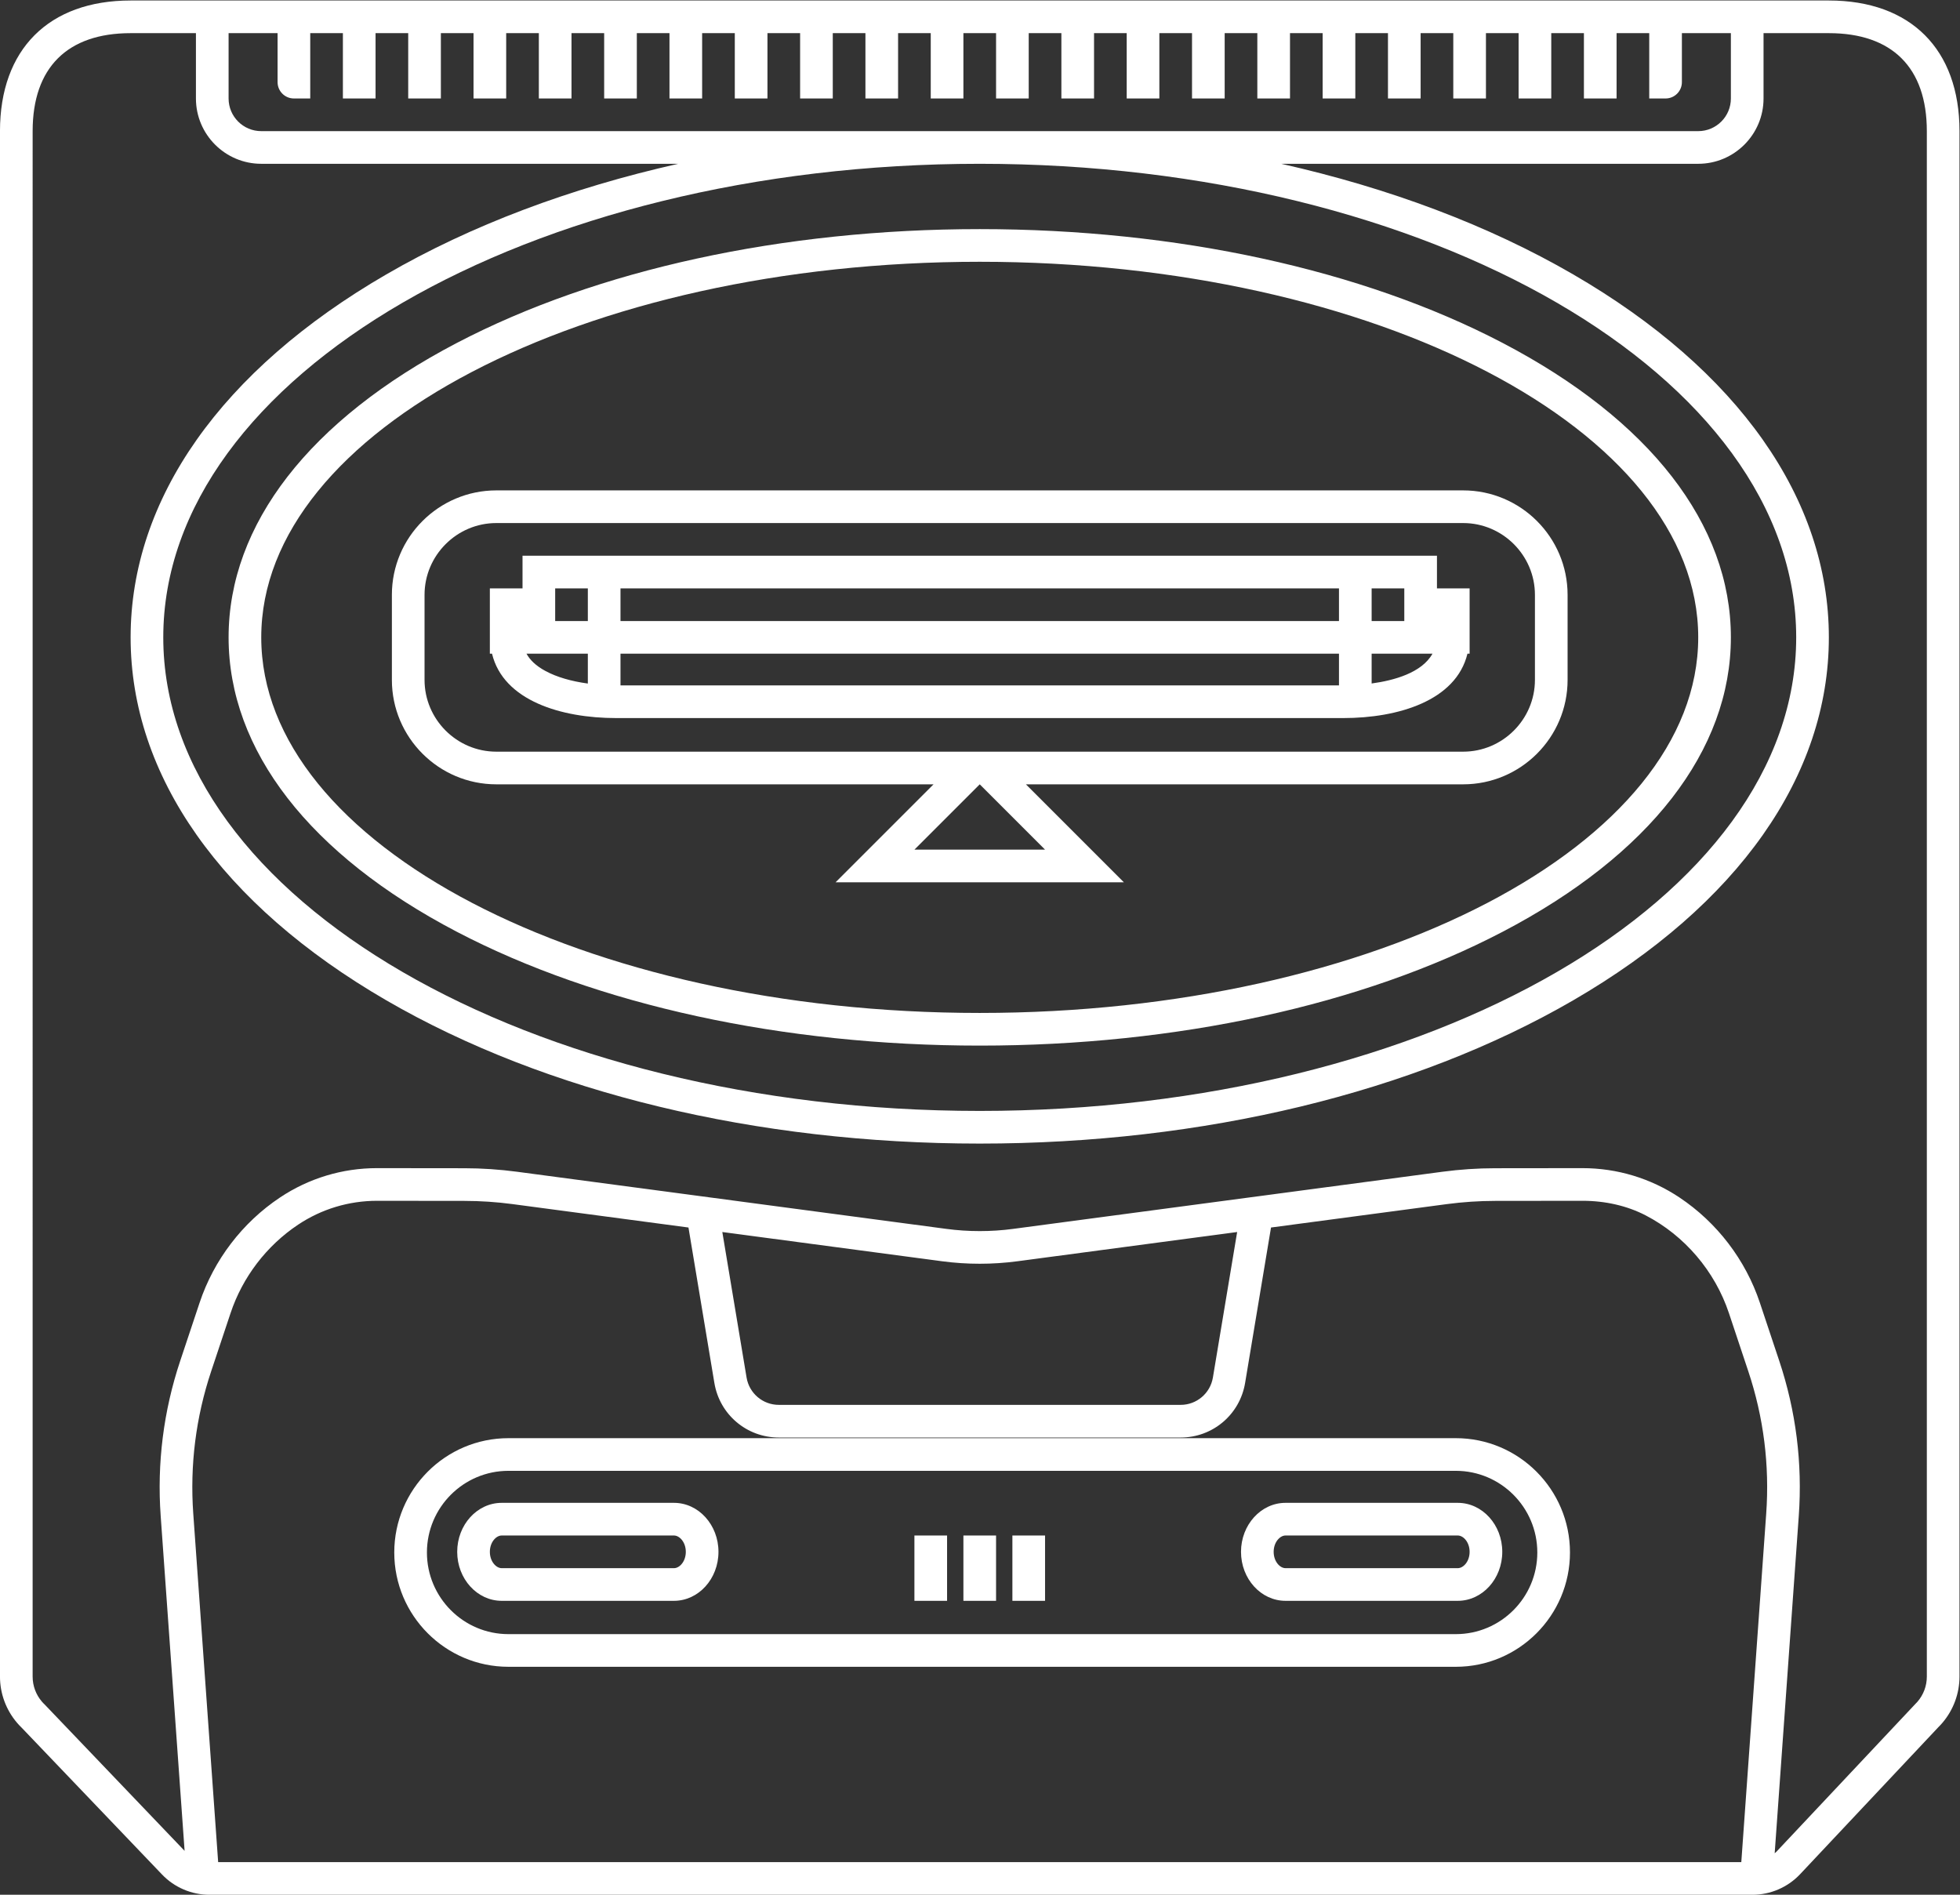 <?xml version="1.0" encoding="UTF-8" standalone="no"?>
<svg
   xmlns:dc="http://purl.org/dc/elements/1.1/"
   xmlns:cc="http://creativecommons.org/ns#"
   xmlns:rdf="http://www.w3.org/1999/02/22-rdf-syntax-ns#"
   xmlns:svg="http://www.w3.org/2000/svg"
   xmlns="http://www.w3.org/2000/svg"
   viewBox="0 0 320 309.333"
   height="309.333"
   width="320"
   xml:space="preserve"
   id="svg2"
   version="1.1"><rect x="0" y="0" width="320" height="309.333" fill="#333333" stroke="none"/><defs
     id="defs6"><clipPath
       id="clipPath18"
       clipPathUnits="userSpaceOnUse"><path
         id="path16"
         d="M 0,256 H 256 V 0 H 0 Z" /></clipPath></defs><g
     transform="matrix(1.333,0,0,-1.333,-10.667,325.333)"
     id="g10"><g
       id="g12"><g
         clip-path="url(#clipPath18)"
         id="g14"><g
           transform="translate(186.552,52)"
           id="g20"><path
             id="path22"
             style="fill:#ffffff;fill-opacity:1;fill-rule:nonzero;stroke:none"
             d="m 0,0 h -21.104 c -0.685,0 -1.448,0.821 -1.448,2 0,1.179 0.763,2 1.448,2 H 0 C 0.685,4 1.448,3.179 1.448,2 1.448,0.821 0.685,0 0,0 m 0,8 h -21.104 c -3.003,0 -5.448,-2.691 -5.448,-6 0,-3.309 2.445,-6 5.448,-6 H 0 c 3.004,0 5.448,2.691 5.448,6 0,3.309 -2.444,6 -5.448,6" /></g><g
           transform="translate(128,224)"
           id="g24"><path
             id="path26"
             style="fill:#ffffff;fill-opacity:1;fill-rule:nonzero;stroke:none"
             d="m 0,0 c 55.14,0 100,-26.019 100,-58 0,-31.981 -44.86,-58 -100,-58 -55.14,0 -100,26.019 -100,58 0,31.981 44.86,58 100,58 m 116,-185.278 c 0,-1.168 -0.426,-2.235 -1.127,-3.057 v -0.001 c -0.099,-0.115 -0.203,-0.226 -0.312,-0.331 L 97.566,-206.74 c -0.061,-0.066 -0.136,-0.114 -0.201,-0.174 l 2.951,41.31 c 0.461,6.458 -0.342,12.845 -2.39,18.987 l -2.374,7.121 c -1.749,5.248 -5.246,9.828 -9.849,12.895 -3.525,2.351 -7.63,3.594 -11.891,3.594 L 63.1,-123.019 c -2.134,-0.002 -4.29,-0.146 -6.41,-0.428 l -52.6,-7 c -2.696,-0.36 -5.481,-0.36 -8.18,0 l -52.599,7 c -2.121,0.282 -4.277,0.426 -6.411,0.428 l -10.735,0.012 c -4.239,0 -8.343,-1.243 -11.868,-3.594 -4.603,-3.068 -8.101,-7.647 -9.85,-12.895 l -2.374,-7.121 c -2.047,-6.141 -2.851,-12.529 -2.39,-18.987 l 2.93,-41.019 -17.132,17.918 c -0.124,0.117 -0.243,0.239 -0.354,0.37 v 0 c -0.701,0.822 -1.127,1.889 -1.127,3.057 v 0.186 0.001 V 1.694 4 c 0,7.789 4.261,12 12,12 h 8 V 8 c 0,-4.411 3.589,-8 8,-8 h 51.071 C -50.149,-2.97 -62.313,-7.531 -72.685,-13.547 -92.878,-25.259 -104,-41.046 -104,-58 c 0,-16.954 11.122,-32.741 31.315,-44.453 C -53.175,-113.769 -27.362,-120 0,-120 c 27.362,0 53.175,6.231 72.685,17.547 C 92.879,-90.741 104,-74.954 104,-58 104,-41.046 92.879,-25.259 72.685,-13.547 62.313,-7.531 50.148,-2.97 36.929,0 H 88 c 4.411,0 8,3.589 8,8 v 8 h 8 c 7.739,0 12,-4.211 12,-12 z m -147.528,54.447 26.911,-3.581 c 3.048,-0.407 6.19,-0.407 9.234,0 l 26.911,3.581 -2.971,-17.826 C 28.235,-150.586 26.566,-152 24.611,-152 h -49.222 c -1.956,0 -3.624,1.414 -3.946,3.343 z M 96.327,-165.318 93.277,-208 H -93.278 l -3.049,42.682 c -0.423,5.93 0.315,11.797 2.195,17.435 l 2.374,7.122 c 1.469,4.407 4.407,8.254 8.274,10.832 2.866,1.911 6.21,2.922 9.669,2.922 l 10.711,-0.012 c 1.959,-0.002 3.939,-0.134 5.886,-0.393 l 21.543,-2.867 3.173,-19.036 c 0.645,-3.873 3.964,-6.685 7.891,-6.685 h 49.222 c 3.927,0 7.246,2.812 7.892,6.685 l 3.173,19.036 21.541,2.867 c 1.947,0.259 3.929,0.391 5.887,0.393 l 10.731,0.012 c 2.803,0 5.474,-0.617 7.725,-1.785 4.77,-2.475 8.488,-6.837 10.199,-11.969 l 2.373,-7.122 c 1.88,-5.639 2.618,-11.506 2.195,-17.435 M -92,16 h 6 v -6 c 0,-1.104 0.896,-2 2,-2 h 2 v 8 h 4 V 8 h 4 v 8 h 4 V 8 h 4 v 8 h 4 V 8 h 4 v 8 h 4 V 8 h 4 v 8 h 4 V 8 h 4 v 8 h 4 V 8 h 4 v 8 h 4 V 8 h 4 v 8 h 4 V 8 h 4 v 8 h 4 V 8 h 4 v 8 h 4 V 8 h 4 v 8 H 2 V 8 h 4 v 8 h 4 V 8 h 4 v 8 h 4 V 8 h 4 v 8 h 4 V 8 h 4 v 8 h 4 V 8 h 4 v 8 h 4 V 8 h 4 v 8 h 4 V 8 h 4 v 8 h 4 V 8 h 4 v 8 h 4 V 8 h 4 v 8 h 4 V 8 h 4 v 8 h 4 V 8 h 2 c 1.104,0 2,0.896 2,2 v 6 h 6 V 8 C 92,5.791 90.209,4 88,4 H -88 c -2.209,0 -4,1.791 -4,4 z m 196,4 h -8 -4 -6 -4 -4 -4 -4 -4 -4 -4 -4 -4 -4 -4 -4 -4 -4 -4 -4 -4 -4 -4 -4 -4 -4 -4 -4 -4 -4 -4 -4 -4 -4 -4 -4 -4 -4 -4 -4 -4 -4 -4 -4 -4 -4 -4 -6 -4 -8 c -10.019,0 -16,-5.981 -16,-16 v -2.306 -186.785 -0.19 c 0,-2.067 0.74,-4.073 2.083,-5.65 0.175,-0.205 0.366,-0.407 0.569,-0.603 l 17.206,-17.994 c 1.501,-1.572 3.609,-2.472 5.782,-2.472 h 188.542 0.47 c 2.198,0 4.322,0.918 5.827,2.52 l 16.941,18.014 c 0.173,0.171 0.339,0.351 0.496,0.534 1.344,1.578 2.084,3.585 2.084,5.654 V 4 c 0,10.019 -5.981,16 -16,16" /></g><g
           transform="translate(186.312,43.921)"
           id="g28"><path
             id="path30"
             style="fill:#ffffff;fill-opacity:1;fill-rule:nonzero;stroke:none"
             d="m 0,0 h -116.04 c -5.503,0 -9.98,4.486 -9.98,10 0,5.515 4.477,10 9.98,10 H 0 C 5.503,20 9.98,15.515 9.98,10 9.98,4.486 5.503,0 0,0 m 0,24 h -116.04 c -7.709,0 -13.98,-6.28 -13.98,-14 0,-7.72 6.271,-14 13.98,-14 H 0 c 7.709,0 13.98,6.28 13.98,14 0,7.72 -6.271,14 -13.98,14" /></g><g
           transform="translate(90.552,52)"
           id="g32"><path
             id="path34"
             style="fill:#ffffff;fill-opacity:1;fill-rule:nonzero;stroke:none"
             d="m 0,0 h -21.104 c -0.685,0 -1.448,0.821 -1.448,2 0,1.179 0.763,2 1.448,2 H 0 C 0.685,4 1.448,3.179 1.448,2 1.448,0.821 0.685,0 0,0 m 0,8 h -21.104 c -3.004,0 -5.448,-2.691 -5.448,-6 0,-3.309 2.444,-6 5.448,-6 H 0 c 3.004,0 5.448,2.691 5.448,6 0,3.309 -2.444,6 -5.448,6" /></g><path
           id="path36"
           style="fill:#ffffff;fill-opacity:1;fill-rule:nonzero;stroke:none"
           d="m 132,48 h 4 v 8 h -4 z" /><path
           id="path38"
           style="fill:#ffffff;fill-opacity:1;fill-rule:nonzero;stroke:none"
           d="m 126,48 h 4 v 8 h -4 z" /><path
           id="path40"
           style="fill:#ffffff;fill-opacity:1;fill-rule:nonzero;stroke:none"
           d="m 120,48 h 4 v 8 h -4 z" /><g
           transform="translate(128,212)"
           id="g42"><path
             id="path44"
             style="fill:#ffffff;fill-opacity:1;fill-rule:nonzero;stroke:none"
             d="m 0,0 c 48.523,0 88,-20.636 88,-46 0,-25.364 -39.477,-46 -88,-46 -48.523,0 -88,20.636 -88,46 0,25.364 39.477,46 88,46 M -64.049,-82.057 C -46.848,-91.048 -24.102,-96 0,-96 c 24.102,0 46.848,4.952 64.049,13.943 C 82.073,-72.635 92,-59.83 92,-46 92,-32.17 82.073,-19.365 64.049,-9.943 46.848,-0.952 24.102,4 0,4 -24.102,4 -46.848,-0.952 -64.049,-9.943 -82.074,-19.365 -92,-32.17 -92,-46 c 0,-13.83 9.926,-26.635 27.951,-36.057" /></g><path
           id="path46"
           style="fill:#ffffff;fill-opacity:1;fill-rule:nonzero;stroke:none"
           d="m 76,172 h 4 v -4 h -4 z m 104,-4 h -4 v 4 h 4 z m -4,-7.648 V 164 h 7.451 c -1.3,-2.339 -4.715,-3.281 -7.451,-3.648 M 84,172 h 88 v -4 H 84 Z m 88,-11.885 H 84 V 164 h 88 z M 72.489,164 H 80 v -3.656 c -2.027,0.275 -3.807,0.792 -5.175,1.529 -1.238,0.666 -1.94,1.401 -2.336,2.127 m 10.975,-7.885 h 89.072 c 6.706,0 13.807,2.127 15.2,7.885 H 188 v 2.115 1.885 4 h -4 v 4 H 72 v -4 H 68 V 168 166.115 164 h 0.264 c 1.394,-5.758 8.493,-7.885 15.2,-7.885" /><g
           transform="translate(60,171.208)"
           id="g48"><path
             id="path50"
             style="fill:#ffffff;fill-opacity:1;fill-rule:nonzero;stroke:none"
             d="M 0,0 C 0,4.835 3.956,8.792 8.792,8.792 H 127.209 C 132.044,8.792 136,4.835 136,0 v -10.417 c 0,-4.835 -3.956,-8.791 -8.791,-8.791 H 8.792 C 3.956,-19.208 0,-15.252 0,-10.417 Z M 76,-31.208 H 60 l 8,8 z m -67.208,8 h 53.551 l -5.172,-5.172 -6.828,-6.828 H 60 76 85.657 l -6.829,6.828 -5.171,5.172 h 53.552 c 7.053,0 12.791,5.738 12.791,12.791 V 0 c 0,7.053 -5.738,12.792 -12.791,12.792 H 8.792 C 1.738,12.792 -4,7.053 -4,0 v -10.417 c 0,-7.053 5.738,-12.791 12.792,-12.791" /></g></g></g></g></svg>